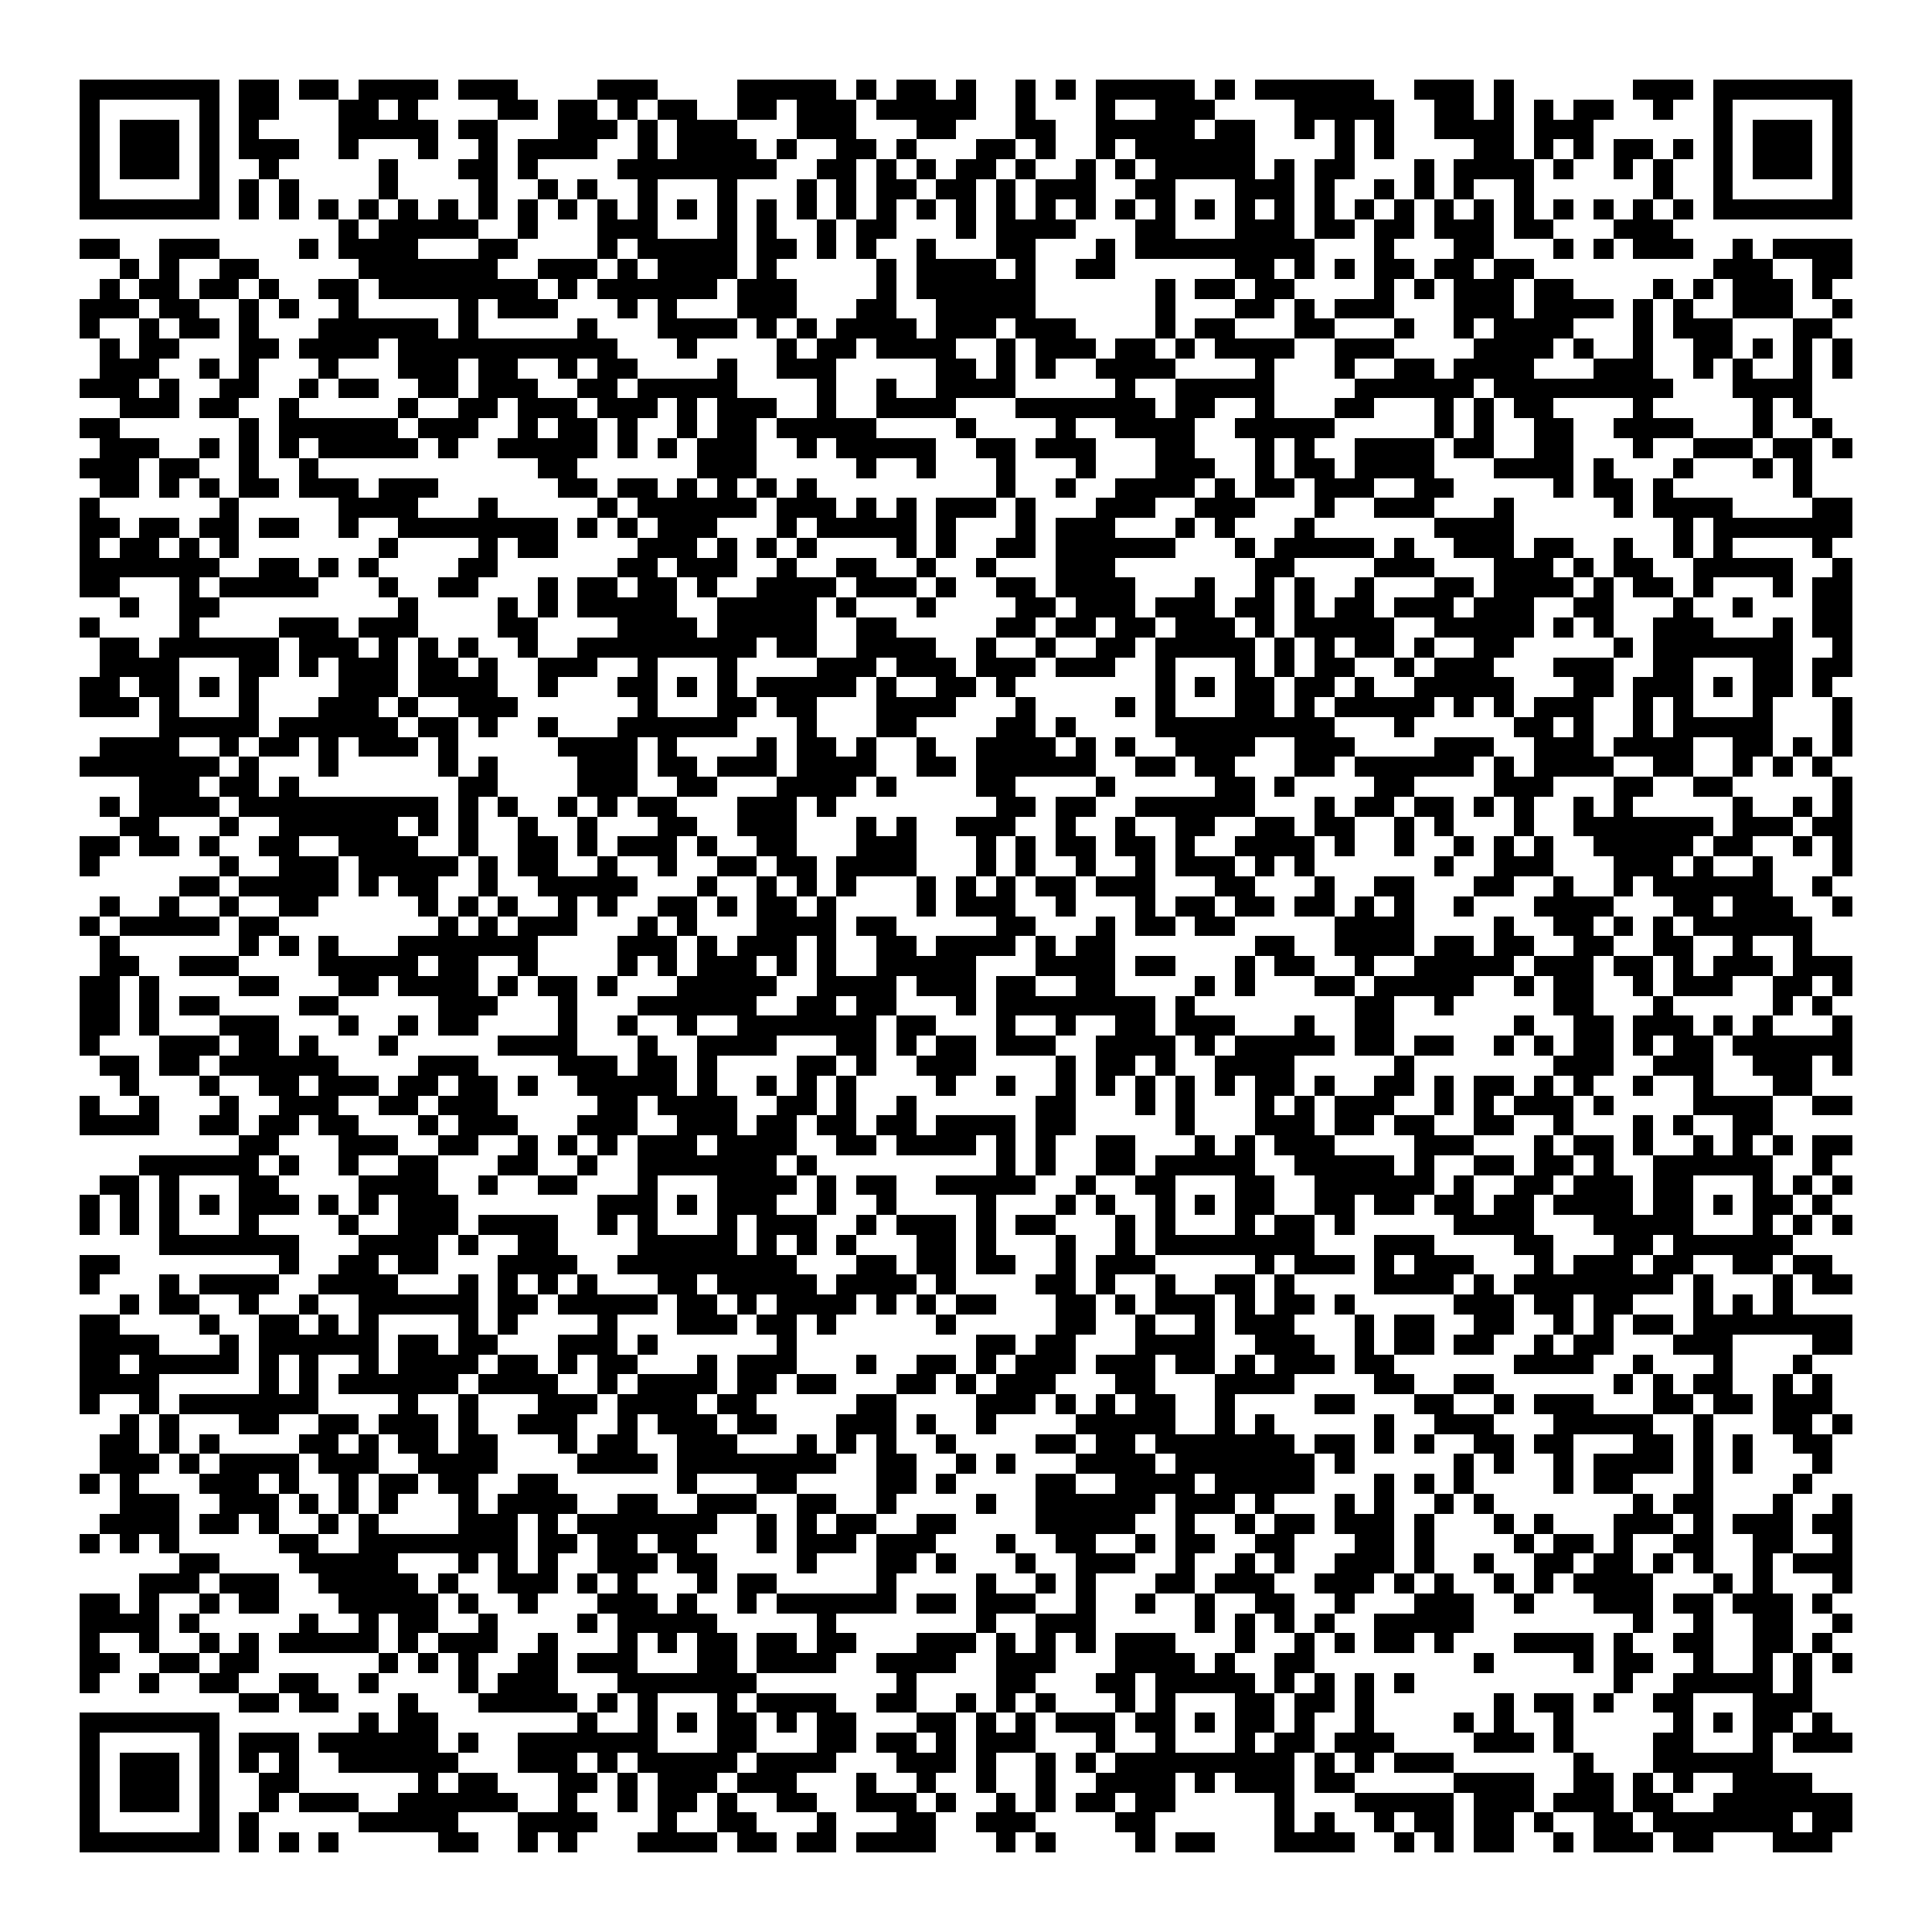<svg xmlns="http://www.w3.org/2000/svg" viewBox="0 0 97 97" shape-rendering="crispEdges"><path fill="#ffffff" d="M0 0h97v97H0z"/><path stroke="#000000" d="M4 4.5h7m1 0h2m1 0h2m1 0h4m1 0h3m4 0h3m4 0h5m1 0h1m1 0h2m1 0h1m2 0h1m1 0h1m1 0h5m1 0h1m1 0h6m2 0h3m1 0h1m6 0h3m1 0h7M4 5.5h1m5 0h1m1 0h2m3 0h2m1 0h1m4 0h2m1 0h2m1 0h1m1 0h2m2 0h2m1 0h3m1 0h5m2 0h1m3 0h1m2 0h3m4 0h5m2 0h2m1 0h1m1 0h1m1 0h2m2 0h1m2 0h1m5 0h1M4 6.5h1m1 0h3m1 0h1m1 0h1m4 0h5m1 0h2m3 0h3m1 0h1m1 0h3m3 0h3m3 0h2m3 0h2m2 0h5m1 0h2m2 0h1m1 0h1m1 0h1m2 0h4m1 0h3m6 0h1m1 0h3m1 0h1M4 7.5h1m1 0h3m1 0h1m1 0h3m2 0h1m3 0h1m2 0h1m1 0h4m2 0h1m1 0h4m1 0h1m2 0h2m1 0h1m3 0h2m1 0h1m2 0h1m1 0h6m4 0h1m1 0h1m4 0h2m1 0h1m1 0h1m1 0h2m1 0h1m1 0h1m1 0h3m1 0h1M4 8.5h1m1 0h3m1 0h1m2 0h1m5 0h1m3 0h2m1 0h1m4 0h8m2 0h2m1 0h1m1 0h1m1 0h2m1 0h1m2 0h1m1 0h1m1 0h5m1 0h1m1 0h2m3 0h1m1 0h4m1 0h1m2 0h1m1 0h1m2 0h1m1 0h3m1 0h1M4 9.5h1m5 0h1m1 0h1m1 0h1m4 0h1m4 0h1m2 0h1m1 0h1m2 0h1m3 0h1m3 0h1m1 0h1m1 0h2m1 0h2m1 0h1m1 0h3m2 0h2m3 0h3m1 0h1m2 0h1m1 0h1m1 0h1m2 0h1m6 0h1m2 0h1m5 0h1M4 10.5h7m1 0h1m1 0h1m1 0h1m1 0h1m1 0h1m1 0h1m1 0h1m1 0h1m1 0h1m1 0h1m1 0h1m1 0h1m1 0h1m1 0h1m1 0h1m1 0h1m1 0h1m1 0h1m1 0h1m1 0h1m1 0h1m1 0h1m1 0h1m1 0h1m1 0h1m1 0h1m1 0h1m1 0h1m1 0h1m1 0h1m1 0h1m1 0h1m1 0h1m1 0h1m1 0h1m1 0h1m1 0h1m1 0h7M17 11.5h1m1 0h5m2 0h1m3 0h3m3 0h1m1 0h1m2 0h1m1 0h2m3 0h1m1 0h4m3 0h2m3 0h3m1 0h2m1 0h2m1 0h3m1 0h2m3 0h3M4 12.5h2m2 0h3m4 0h1m1 0h4m3 0h2m4 0h1m1 0h5m1 0h2m1 0h1m1 0h1m2 0h1m3 0h2m3 0h1m1 0h9m3 0h1m3 0h2m3 0h1m1 0h1m1 0h3m2 0h1m1 0h4M6 13.5h1m1 0h1m2 0h2m5 0h7m2 0h3m1 0h1m1 0h4m1 0h1m5 0h1m1 0h4m1 0h1m2 0h2m6 0h2m1 0h1m1 0h1m1 0h2m1 0h2m1 0h2m9 0h3m2 0h2M5 14.5h1m1 0h2m1 0h2m1 0h1m2 0h2m1 0h8m1 0h1m1 0h6m1 0h3m4 0h1m1 0h6m6 0h1m1 0h2m1 0h2m4 0h1m1 0h1m1 0h3m1 0h2m4 0h1m1 0h1m1 0h3m1 0h1M4 15.5h3m1 0h2m2 0h1m1 0h1m2 0h1m5 0h1m1 0h3m3 0h1m1 0h1m3 0h3m3 0h2m2 0h5m6 0h1m3 0h2m1 0h1m1 0h3m3 0h3m1 0h4m1 0h1m1 0h1m2 0h3m2 0h1M4 16.5h1m2 0h1m1 0h2m1 0h1m3 0h6m1 0h1m5 0h1m3 0h4m1 0h1m1 0h1m1 0h4m1 0h3m1 0h3m4 0h1m1 0h2m3 0h2m3 0h1m2 0h1m1 0h4m3 0h1m1 0h3m3 0h2M5 17.5h1m1 0h2m3 0h2m1 0h4m1 0h11m3 0h1m4 0h1m1 0h2m1 0h4m2 0h1m1 0h3m1 0h2m1 0h1m1 0h4m2 0h3m4 0h4m1 0h1m2 0h1m2 0h2m1 0h1m1 0h1m1 0h1M5 18.5h3m2 0h1m1 0h1m3 0h1m3 0h3m1 0h2m2 0h1m1 0h2m4 0h1m2 0h3m5 0h2m1 0h1m1 0h1m2 0h4m4 0h1m3 0h1m2 0h2m1 0h4m3 0h3m2 0h1m1 0h1m2 0h1m1 0h1M4 19.5h3m1 0h1m2 0h2m2 0h1m1 0h2m2 0h2m1 0h3m2 0h2m1 0h5m4 0h1m2 0h1m2 0h4m5 0h1m2 0h5m4 0h6m1 0h9m3 0h4M6 20.5h3m1 0h2m2 0h1m5 0h1m2 0h2m1 0h3m1 0h3m1 0h1m1 0h3m2 0h1m2 0h4m3 0h7m1 0h2m2 0h1m3 0h2m3 0h1m1 0h1m1 0h2m4 0h1m5 0h1m1 0h1M4 21.5h2m6 0h1m1 0h6m1 0h3m2 0h1m1 0h2m1 0h1m2 0h1m1 0h2m1 0h5m4 0h1m4 0h1m2 0h4m2 0h5m5 0h1m1 0h1m2 0h2m2 0h4m3 0h1m2 0h1M5 22.5h3m2 0h1m1 0h1m1 0h1m1 0h5m1 0h1m2 0h5m1 0h1m1 0h1m1 0h3m2 0h1m1 0h5m2 0h2m1 0h3m3 0h2m3 0h1m1 0h1m2 0h4m1 0h2m2 0h2m3 0h1m2 0h3m1 0h2m1 0h1M4 23.5h3m1 0h2m2 0h1m2 0h1m11 0h2m6 0h3m5 0h1m2 0h1m3 0h1m3 0h1m3 0h3m2 0h1m1 0h2m1 0h4m3 0h4m1 0h1m3 0h1m3 0h1m1 0h1M5 24.5h2m1 0h1m1 0h1m1 0h2m1 0h3m1 0h3m6 0h2m1 0h2m1 0h1m1 0h1m1 0h1m1 0h1m9 0h1m2 0h1m2 0h4m1 0h1m1 0h2m1 0h3m2 0h2m5 0h1m1 0h2m1 0h1m6 0h1M4 25.5h1m6 0h1m5 0h4m3 0h1m5 0h1m1 0h6m1 0h3m1 0h1m1 0h1m1 0h3m1 0h1m3 0h3m2 0h3m3 0h1m2 0h3m3 0h1m5 0h1m1 0h4m4 0h2M4 26.5h2m1 0h2m1 0h2m1 0h2m2 0h1m2 0h8m1 0h1m1 0h1m1 0h3m3 0h1m1 0h5m1 0h1m3 0h1m1 0h3m3 0h1m1 0h1m3 0h1m6 0h4m8 0h1m1 0h7M4 27.5h1m1 0h2m1 0h1m1 0h1m7 0h1m4 0h1m1 0h2m4 0h3m1 0h1m1 0h1m1 0h1m4 0h1m1 0h1m2 0h2m1 0h6m3 0h1m1 0h5m1 0h1m2 0h3m1 0h2m2 0h1m2 0h1m1 0h1m4 0h1M4 28.5h7m2 0h2m1 0h1m1 0h1m4 0h2m6 0h2m1 0h3m2 0h1m2 0h2m2 0h1m2 0h1m3 0h3m7 0h2m4 0h3m3 0h3m1 0h1m1 0h2m2 0h5m2 0h1M4 29.5h2m3 0h1m1 0h5m3 0h1m2 0h2m3 0h1m1 0h2m1 0h2m1 0h1m2 0h4m1 0h3m1 0h1m2 0h2m1 0h4m3 0h1m2 0h1m1 0h1m2 0h1m3 0h2m1 0h4m1 0h1m1 0h2m1 0h1m3 0h1m1 0h2M6 30.5h1m2 0h2m9 0h1m4 0h1m1 0h1m1 0h5m2 0h5m1 0h1m3 0h1m4 0h2m1 0h3m1 0h3m1 0h2m1 0h1m1 0h2m1 0h3m1 0h3m2 0h2m3 0h1m2 0h1m3 0h2M4 31.5h1m4 0h1m4 0h3m1 0h3m4 0h2m4 0h4m1 0h5m2 0h2m5 0h2m1 0h2m1 0h2m1 0h3m1 0h1m1 0h5m2 0h5m1 0h1m1 0h1m2 0h3m3 0h1m1 0h2M5 32.5h2m1 0h6m1 0h3m1 0h1m1 0h1m1 0h1m2 0h1m2 0h9m1 0h2m2 0h4m2 0h1m2 0h1m2 0h2m1 0h5m1 0h1m1 0h1m1 0h2m1 0h1m2 0h2m5 0h1m1 0h7m2 0h1M5 33.5h4m3 0h2m1 0h1m1 0h3m1 0h2m1 0h1m2 0h3m2 0h1m3 0h1m4 0h3m1 0h3m1 0h3m1 0h3m2 0h1m3 0h1m1 0h1m1 0h2m2 0h1m1 0h3m3 0h3m2 0h2m3 0h2m1 0h2M4 34.5h2m1 0h2m1 0h1m1 0h1m4 0h3m1 0h4m2 0h1m3 0h2m1 0h1m1 0h1m1 0h5m1 0h1m2 0h2m1 0h1m7 0h1m1 0h1m1 0h2m1 0h2m1 0h1m2 0h5m3 0h2m1 0h3m1 0h1m1 0h2m1 0h1M4 35.5h3m1 0h1m3 0h1m3 0h3m1 0h1m2 0h3m6 0h1m3 0h2m1 0h2m3 0h4m3 0h1m4 0h1m1 0h1m3 0h2m1 0h1m1 0h5m1 0h1m1 0h1m1 0h3m2 0h1m1 0h1m3 0h1m3 0h1M8 36.5h5m1 0h6m1 0h2m1 0h1m2 0h1m3 0h6m3 0h1m3 0h2m4 0h2m1 0h1m4 0h9m3 0h1m5 0h2m1 0h1m2 0h1m1 0h5m3 0h1M5 37.5h4m2 0h1m1 0h2m1 0h1m1 0h3m1 0h1m5 0h4m1 0h1m4 0h1m1 0h2m1 0h1m2 0h1m2 0h4m1 0h1m1 0h1m2 0h4m2 0h3m4 0h3m2 0h3m1 0h4m2 0h2m1 0h1m1 0h1M4 38.5h7m1 0h1m3 0h1m5 0h1m1 0h1m4 0h3m1 0h2m1 0h3m1 0h4m2 0h2m1 0h6m2 0h2m1 0h2m3 0h2m1 0h6m1 0h1m1 0h4m2 0h2m2 0h1m1 0h1m1 0h1M7 39.5h3m1 0h2m1 0h1m8 0h2m4 0h3m2 0h2m3 0h4m1 0h1m4 0h2m4 0h1m5 0h2m1 0h1m4 0h2m4 0h3m3 0h2m2 0h2m5 0h1M5 40.5h1m1 0h4m1 0h10m1 0h1m1 0h1m2 0h1m1 0h1m1 0h2m3 0h3m1 0h1m8 0h2m1 0h2m2 0h6m3 0h1m1 0h2m1 0h2m1 0h1m1 0h1m2 0h1m1 0h1m5 0h1m2 0h1m1 0h1M6 41.5h2m3 0h1m2 0h6m1 0h1m1 0h1m2 0h1m2 0h1m3 0h2m2 0h3m3 0h1m1 0h1m2 0h3m2 0h1m2 0h1m2 0h2m2 0h2m1 0h2m2 0h1m1 0h1m3 0h1m2 0h7m1 0h3m1 0h2M4 42.5h2m1 0h2m1 0h1m2 0h2m2 0h4m2 0h1m2 0h2m1 0h1m1 0h3m1 0h1m2 0h2m3 0h3m3 0h1m1 0h1m1 0h2m1 0h2m1 0h1m2 0h4m1 0h1m2 0h1m2 0h1m1 0h1m1 0h1m2 0h5m1 0h2m2 0h1m1 0h1M4 43.5h1m6 0h1m2 0h3m1 0h5m1 0h1m1 0h2m2 0h1m2 0h1m2 0h2m1 0h2m1 0h4m3 0h1m1 0h1m2 0h1m2 0h1m1 0h3m1 0h1m1 0h1m6 0h1m2 0h3m3 0h3m1 0h1m2 0h1m3 0h1M9 44.5h2m1 0h5m1 0h1m1 0h2m2 0h1m2 0h5m3 0h1m2 0h1m1 0h1m1 0h1m3 0h1m1 0h1m1 0h1m1 0h2m1 0h3m3 0h2m3 0h1m2 0h2m3 0h2m2 0h1m2 0h1m1 0h6m2 0h1M5 45.5h1m2 0h1m2 0h1m2 0h2m5 0h1m1 0h1m1 0h1m2 0h1m1 0h1m2 0h2m1 0h1m1 0h2m1 0h1m4 0h1m1 0h3m2 0h1m3 0h1m1 0h2m1 0h2m1 0h2m1 0h1m1 0h1m2 0h1m3 0h4m3 0h2m1 0h3m2 0h1M4 46.5h1m1 0h5m1 0h2m8 0h1m1 0h1m1 0h3m3 0h1m1 0h1m3 0h4m1 0h2m5 0h2m3 0h1m1 0h2m1 0h2m5 0h4m4 0h1m2 0h2m1 0h1m1 0h1m1 0h6M5 47.5h1m6 0h1m1 0h1m1 0h1m3 0h7m4 0h3m1 0h1m1 0h3m1 0h1m2 0h2m1 0h4m1 0h1m1 0h2m7 0h2m2 0h4m1 0h2m1 0h2m2 0h2m2 0h2m2 0h1m2 0h1M5 48.5h2m2 0h3m4 0h5m1 0h2m2 0h1m4 0h1m1 0h1m1 0h3m1 0h1m1 0h1m2 0h5m3 0h4m1 0h2m3 0h1m1 0h2m2 0h1m2 0h5m1 0h3m1 0h2m1 0h1m1 0h3m1 0h3M4 49.5h2m1 0h1m4 0h2m3 0h2m1 0h4m1 0h1m1 0h2m1 0h1m3 0h5m2 0h4m1 0h3m1 0h2m2 0h2m4 0h1m1 0h1m3 0h2m1 0h5m2 0h1m1 0h2m2 0h1m1 0h3m2 0h2m1 0h1M4 50.5h2m1 0h1m1 0h2m4 0h2m5 0h3m3 0h1m3 0h6m2 0h2m1 0h2m3 0h1m1 0h8m1 0h1m8 0h2m2 0h1m5 0h2m3 0h1m5 0h1m1 0h1M4 51.5h2m1 0h1m3 0h3m3 0h1m2 0h1m1 0h2m4 0h1m2 0h1m2 0h1m2 0h7m1 0h2m3 0h1m2 0h1m2 0h2m1 0h3m3 0h1m2 0h2m6 0h1m2 0h2m1 0h3m1 0h1m1 0h1m3 0h1M4 52.5h1m3 0h3m1 0h2m1 0h1m3 0h1m5 0h4m3 0h1m2 0h4m3 0h2m1 0h1m1 0h2m1 0h3m2 0h4m1 0h1m1 0h5m1 0h2m1 0h2m2 0h1m1 0h1m1 0h2m1 0h1m1 0h2m1 0h6M5 53.5h2m1 0h2m1 0h6m4 0h3m4 0h3m1 0h2m1 0h1m4 0h2m1 0h1m2 0h3m4 0h1m1 0h2m1 0h1m2 0h4m5 0h1m7 0h3m2 0h3m2 0h3m1 0h1M6 54.5h1m3 0h1m2 0h2m1 0h3m1 0h2m1 0h2m1 0h1m2 0h5m1 0h1m2 0h1m1 0h1m1 0h1m4 0h1m2 0h1m2 0h1m1 0h1m1 0h1m1 0h1m1 0h1m1 0h2m1 0h1m2 0h2m1 0h1m1 0h2m1 0h1m1 0h1m2 0h1m2 0h1m3 0h2M4 55.5h1m2 0h1m3 0h1m2 0h3m2 0h2m1 0h3m5 0h2m1 0h4m2 0h2m1 0h1m2 0h1m6 0h2m3 0h1m1 0h1m3 0h1m1 0h1m1 0h3m2 0h1m1 0h1m1 0h3m1 0h1m4 0h4m2 0h2M4 56.5h4m2 0h2m1 0h2m1 0h2m3 0h1m1 0h3m3 0h3m2 0h3m1 0h2m1 0h2m1 0h2m1 0h4m1 0h2m5 0h1m3 0h3m1 0h2m1 0h2m2 0h2m2 0h1m3 0h1m1 0h1m2 0h2M12 57.5h2m3 0h3m2 0h2m2 0h1m1 0h1m1 0h1m1 0h3m1 0h4m2 0h2m1 0h4m1 0h1m1 0h1m2 0h2m3 0h1m1 0h1m1 0h3m4 0h3m3 0h1m1 0h2m1 0h1m2 0h1m1 0h1m1 0h1m1 0h2M7 58.5h6m1 0h1m2 0h1m2 0h2m3 0h2m2 0h1m2 0h7m1 0h1m9 0h1m1 0h1m2 0h2m1 0h5m2 0h5m1 0h1m2 0h2m1 0h2m1 0h1m2 0h6m2 0h1M5 59.5h2m1 0h1m3 0h2m4 0h4m2 0h1m2 0h2m3 0h1m3 0h4m1 0h1m1 0h2m2 0h5m2 0h1m2 0h2m3 0h2m2 0h6m1 0h1m2 0h2m1 0h3m1 0h2m3 0h1m1 0h1m1 0h1M4 60.5h1m1 0h1m1 0h1m1 0h1m1 0h3m1 0h1m1 0h1m1 0h3m7 0h3m1 0h1m1 0h3m2 0h1m2 0h1m4 0h1m3 0h1m1 0h1m2 0h1m1 0h1m1 0h2m2 0h2m1 0h2m1 0h2m1 0h2m1 0h4m1 0h2m1 0h1m1 0h2m1 0h1M4 61.5h1m1 0h1m1 0h1m3 0h1m4 0h1m2 0h3m1 0h4m2 0h1m1 0h1m3 0h1m1 0h3m2 0h1m1 0h3m1 0h1m1 0h2m3 0h1m1 0h1m3 0h1m1 0h2m1 0h1m5 0h4m3 0h5m3 0h1m1 0h1m1 0h1M8 62.5h7m3 0h4m1 0h1m2 0h2m4 0h5m1 0h1m1 0h1m1 0h1m3 0h2m1 0h1m3 0h1m2 0h1m1 0h8m3 0h3m4 0h2m3 0h2m1 0h6M4 63.5h2m8 0h1m2 0h2m1 0h2m3 0h4m2 0h9m3 0h2m1 0h2m1 0h2m2 0h1m1 0h3m5 0h1m1 0h3m1 0h1m1 0h3m3 0h1m1 0h3m1 0h2m2 0h2m1 0h2M4 64.5h1m3 0h1m1 0h4m2 0h4m3 0h1m1 0h1m1 0h1m1 0h1m3 0h2m1 0h5m1 0h4m1 0h1m4 0h2m1 0h1m2 0h1m2 0h2m1 0h1m4 0h4m1 0h1m1 0h8m1 0h1m3 0h1m1 0h2M6 65.5h1m1 0h2m2 0h1m2 0h1m2 0h6m1 0h2m1 0h5m1 0h2m1 0h1m1 0h4m1 0h1m1 0h1m1 0h2m3 0h2m1 0h1m1 0h3m1 0h1m1 0h2m1 0h1m5 0h3m1 0h2m1 0h2m3 0h1m1 0h1m1 0h1M4 66.5h2m4 0h1m2 0h2m1 0h1m1 0h1m4 0h1m1 0h1m4 0h1m3 0h3m1 0h2m1 0h1m5 0h1m5 0h2m2 0h1m2 0h1m1 0h3m3 0h1m1 0h2m2 0h2m2 0h1m1 0h1m1 0h2m1 0h8M4 67.5h4m3 0h1m1 0h6m1 0h2m1 0h2m3 0h3m1 0h1m6 0h1m9 0h2m1 0h2m3 0h4m2 0h3m2 0h1m1 0h2m1 0h2m2 0h1m1 0h2m3 0h3m4 0h2M4 68.5h2m1 0h5m1 0h1m1 0h1m2 0h1m1 0h4m1 0h2m1 0h1m1 0h2m3 0h1m1 0h3m3 0h1m2 0h2m1 0h1m1 0h3m1 0h3m1 0h2m1 0h1m1 0h3m1 0h2m6 0h4m2 0h1m3 0h1m3 0h1M4 69.5h4m5 0h1m1 0h1m1 0h6m1 0h4m2 0h1m1 0h4m1 0h2m1 0h2m3 0h2m1 0h1m1 0h3m3 0h2m3 0h4m4 0h2m2 0h2m6 0h1m1 0h1m1 0h2m2 0h1m1 0h1M4 70.5h1m2 0h1m1 0h7m4 0h1m2 0h1m3 0h3m1 0h4m1 0h2m5 0h2m4 0h3m1 0h1m1 0h1m1 0h2m2 0h1m4 0h2m3 0h2m2 0h1m1 0h3m3 0h2m1 0h2m1 0h3M6 71.5h1m1 0h1m3 0h2m2 0h2m1 0h3m1 0h1m2 0h3m2 0h1m1 0h3m1 0h2m3 0h3m1 0h1m2 0h1m4 0h5m2 0h1m1 0h1m5 0h1m2 0h3m3 0h5m2 0h1m3 0h2m1 0h1M5 72.5h2m1 0h1m1 0h1m4 0h2m1 0h1m1 0h2m1 0h2m3 0h1m1 0h2m2 0h3m3 0h1m1 0h1m1 0h1m2 0h1m4 0h2m1 0h2m1 0h7m1 0h2m1 0h1m1 0h1m2 0h2m1 0h2m3 0h2m1 0h1m1 0h1m2 0h2M5 73.5h3m1 0h1m1 0h4m1 0h3m2 0h4m4 0h4m1 0h8m2 0h2m2 0h1m1 0h1m3 0h4m1 0h7m1 0h1m5 0h1m1 0h1m2 0h1m1 0h4m1 0h1m1 0h1m3 0h1M4 74.5h1m1 0h1m3 0h3m1 0h1m2 0h1m1 0h2m1 0h2m2 0h2m6 0h1m3 0h2m4 0h2m1 0h1m4 0h2m2 0h4m1 0h5m3 0h1m1 0h1m1 0h1m4 0h1m1 0h2m3 0h1m4 0h1M6 75.5h3m2 0h3m1 0h1m1 0h1m1 0h1m3 0h1m1 0h4m2 0h2m2 0h3m2 0h2m2 0h1m4 0h1m2 0h6m1 0h3m1 0h1m3 0h1m1 0h1m2 0h1m1 0h1m7 0h1m1 0h2m3 0h1m2 0h1M5 76.5h4m1 0h2m1 0h1m2 0h1m1 0h1m4 0h3m1 0h1m1 0h7m2 0h1m1 0h1m1 0h2m2 0h2m4 0h5m2 0h1m2 0h1m1 0h2m1 0h3m1 0h1m3 0h1m1 0h1m3 0h3m1 0h1m1 0h3m1 0h2M4 77.5h1m1 0h1m1 0h1m5 0h2m2 0h8m1 0h2m1 0h2m1 0h2m3 0h1m1 0h3m1 0h3m3 0h1m2 0h2m2 0h1m1 0h2m2 0h2m3 0h2m1 0h1m4 0h1m1 0h2m1 0h1m2 0h2m2 0h2m2 0h1M9 78.5h2m4 0h5m3 0h1m1 0h1m1 0h1m2 0h3m1 0h2m4 0h1m3 0h2m1 0h1m3 0h1m2 0h3m2 0h1m2 0h1m1 0h1m2 0h3m1 0h1m2 0h1m2 0h2m1 0h2m1 0h1m1 0h1m2 0h1m1 0h3M7 79.5h3m1 0h3m2 0h5m1 0h1m2 0h3m1 0h1m1 0h1m3 0h1m1 0h2m5 0h1m4 0h1m2 0h1m1 0h1m3 0h2m1 0h3m2 0h3m1 0h1m1 0h1m2 0h1m1 0h1m1 0h4m3 0h1m1 0h1m3 0h1M4 80.5h2m1 0h1m2 0h1m1 0h2m3 0h5m1 0h1m2 0h1m3 0h3m1 0h1m2 0h1m1 0h6m1 0h2m1 0h3m2 0h1m2 0h1m2 0h1m2 0h2m2 0h1m3 0h3m2 0h1m3 0h3m1 0h2m1 0h3m1 0h1M4 81.5h4m1 0h1m5 0h1m2 0h1m1 0h2m2 0h1m4 0h1m1 0h5m5 0h1m7 0h1m2 0h3m5 0h1m1 0h1m1 0h1m1 0h1m2 0h5m8 0h1m2 0h1m2 0h2m2 0h1M4 82.5h1m2 0h1m2 0h1m1 0h1m1 0h5m1 0h1m1 0h3m2 0h1m3 0h1m1 0h1m1 0h2m1 0h2m1 0h2m3 0h3m1 0h1m1 0h1m1 0h1m1 0h3m3 0h1m2 0h1m1 0h1m1 0h2m1 0h1m3 0h4m1 0h1m2 0h2m2 0h2m1 0h1M4 83.5h2m2 0h2m1 0h2m6 0h1m1 0h1m1 0h1m2 0h2m1 0h3m3 0h2m1 0h4m2 0h4m2 0h3m3 0h4m1 0h1m2 0h2m8 0h1m4 0h1m1 0h2m2 0h1m2 0h1m1 0h1m1 0h1M4 84.5h1m2 0h1m2 0h2m2 0h2m2 0h1m4 0h1m1 0h3m3 0h7m7 0h1m4 0h2m3 0h2m1 0h5m1 0h1m1 0h1m1 0h1m1 0h1m10 0h1m2 0h5m1 0h1M12 85.5h2m1 0h2m3 0h1m3 0h5m1 0h1m1 0h1m3 0h1m1 0h4m2 0h2m2 0h1m1 0h1m1 0h1m3 0h1m1 0h1m3 0h2m1 0h2m1 0h1m6 0h1m1 0h2m1 0h1m2 0h2m3 0h3M4 86.5h7m7 0h1m1 0h2m7 0h1m2 0h1m1 0h1m1 0h2m1 0h1m1 0h2m3 0h2m1 0h1m1 0h1m1 0h3m1 0h2m1 0h1m1 0h2m1 0h1m2 0h1m4 0h1m1 0h1m2 0h1m5 0h1m1 0h1m1 0h2m1 0h1M4 87.5h1m5 0h1m1 0h3m1 0h6m1 0h1m2 0h7m3 0h2m3 0h2m1 0h2m1 0h1m1 0h3m3 0h1m2 0h1m3 0h1m1 0h2m1 0h3m4 0h3m1 0h1m4 0h2m3 0h1m1 0h3M4 88.5h1m1 0h3m1 0h1m1 0h1m1 0h1m2 0h6m3 0h3m1 0h1m1 0h5m1 0h4m3 0h3m1 0h1m2 0h1m1 0h1m1 0h9m1 0h1m1 0h1m1 0h3m6 0h1m3 0h6M4 89.5h1m1 0h3m1 0h1m2 0h2m6 0h1m1 0h2m3 0h2m1 0h1m1 0h3m1 0h3m3 0h1m2 0h1m2 0h1m2 0h1m2 0h4m1 0h1m1 0h3m1 0h2m5 0h4m2 0h2m1 0h1m1 0h1m2 0h4M4 90.5h1m1 0h3m1 0h1m2 0h1m1 0h3m2 0h6m2 0h1m2 0h1m1 0h2m1 0h1m2 0h2m2 0h3m1 0h1m2 0h1m1 0h1m1 0h2m1 0h2m5 0h1m3 0h5m1 0h3m1 0h3m1 0h2m2 0h7M4 91.5h1m5 0h1m1 0h1m5 0h5m3 0h4m3 0h1m2 0h2m3 0h1m3 0h2m2 0h3m4 0h2m6 0h1m1 0h1m2 0h1m1 0h2m1 0h2m1 0h1m2 0h2m1 0h7m1 0h2M4 92.5h7m1 0h1m1 0h1m1 0h1m5 0h2m2 0h1m1 0h1m3 0h4m1 0h2m1 0h2m1 0h4m3 0h1m1 0h1m4 0h1m1 0h2m3 0h4m2 0h1m1 0h1m1 0h2m2 0h1m1 0h3m1 0h2m3 0h3"/></svg>
